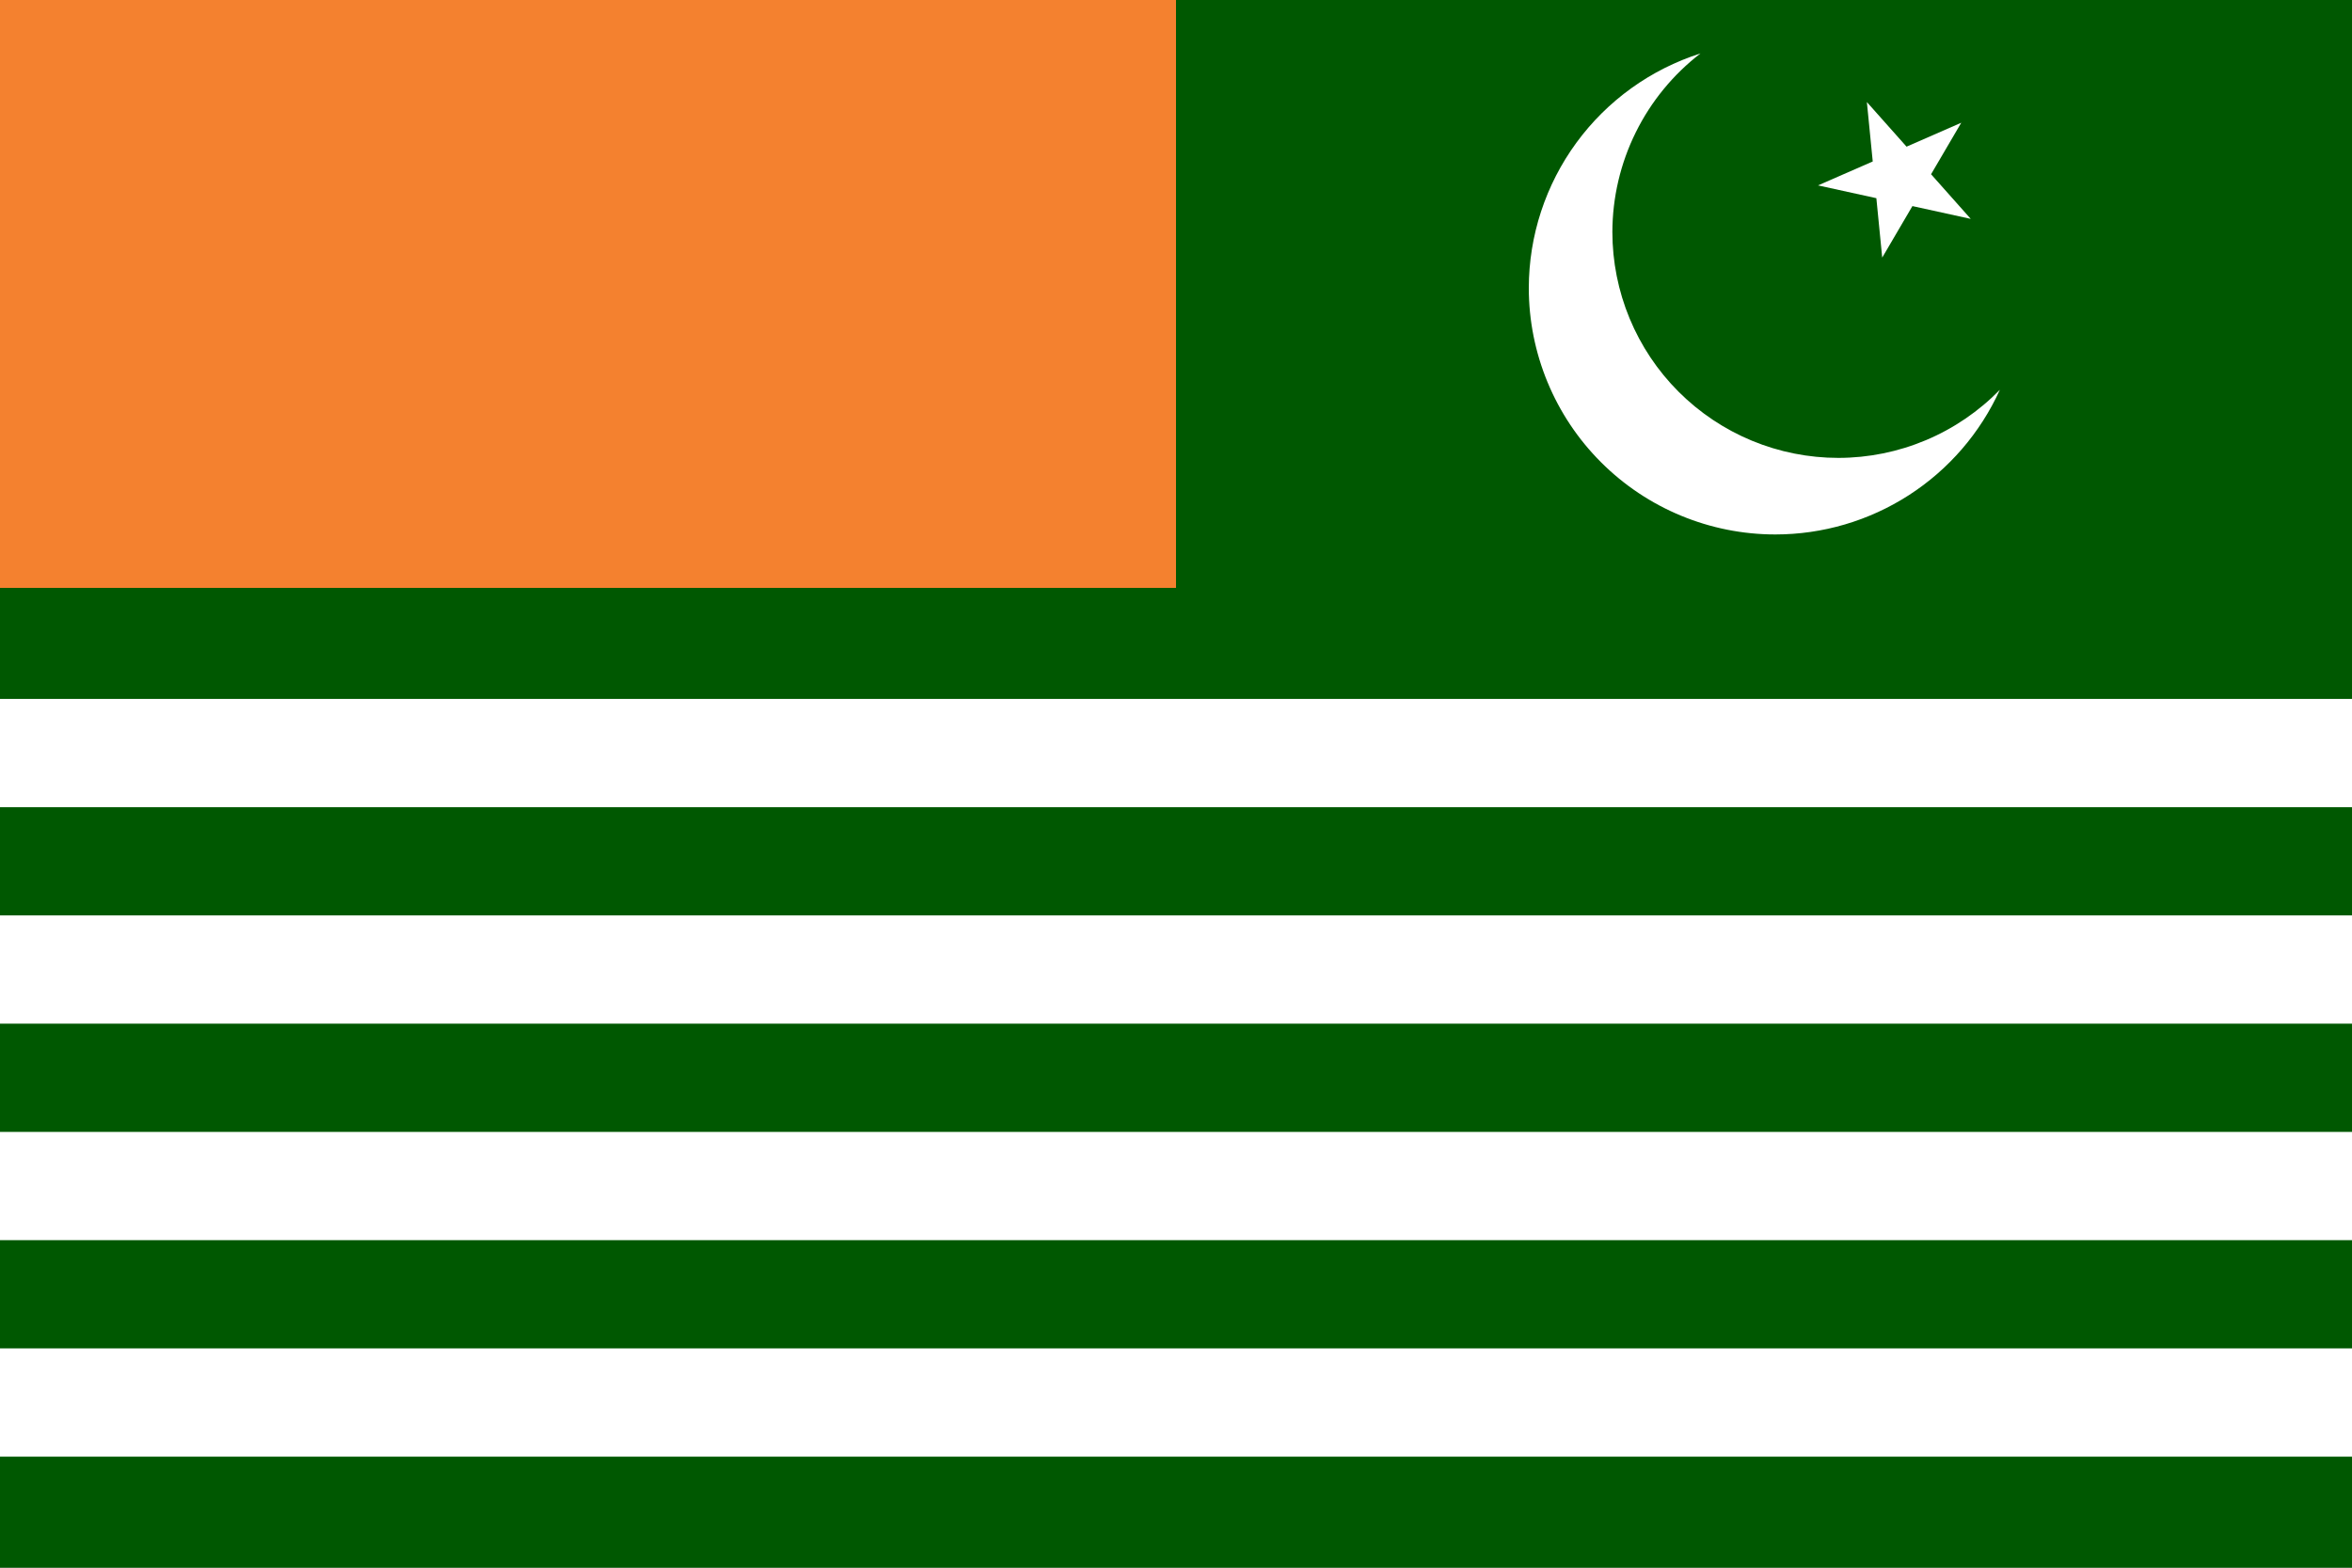 <svg width="180" height="120" viewBox="0 0 180 120" fill="none" xmlns="http://www.w3.org/2000/svg">
<rect x="0" y="0" width="180" height="120" fill="#808080" stroke="none"/>
<g clip-path="url(#clip0_909_227903)">
<path d="M0 0H180V120H0V0Z" fill="#005801"/>
<path d="M0 0H90V45H0V0Z" fill="#F4812F"/>
<path d="M180 53.5H0V61.786H180V53.5Z" fill="white"/>
<path d="M180 70.071H0V78.357H180V70.071Z" fill="white"/>
<path d="M0 86.643H180V94.929H0V86.643Z" fill="white"/>
<path d="M180 103.214H0V111.5H180V103.214Z" fill="white"/>
<path d="M120.643 10.923C123.005 7.697 126.33 5.304 130.139 4.09C128.047 5.701 126.351 7.77 125.182 10.139C124.013 12.507 123.402 15.112 123.396 17.753C123.396 20.024 123.843 22.274 124.713 24.372C125.582 26.471 126.856 28.378 128.462 29.984C130.068 31.59 131.975 32.864 134.074 33.734C136.173 34.603 138.422 35.05 140.694 35.05C142.997 35.048 145.276 34.585 147.398 33.69C149.52 32.795 151.442 31.485 153.051 29.837C151.553 33.138 149.136 35.938 146.09 37.901C143.043 39.865 139.495 40.91 135.87 40.91C130.865 40.91 126.066 38.922 122.527 35.383C118.988 31.845 117 27.045 117 22.04C117.006 18.042 118.282 14.149 120.643 10.923Z" fill="white"/>
<path d="M145.909 11.227L142.873 7.812L143.322 12.36L139.135 14.191L143.599 15.17L144.047 19.718L146.358 15.775L150.822 16.754L147.786 13.338L150.096 9.395L145.909 11.227Z" fill="white"/>
</g>
<defs>
<clipPath id="clip0_909_227903">
<rect width="180" height="120" fill="white"/>
</clipPath>
</defs>
</svg>

